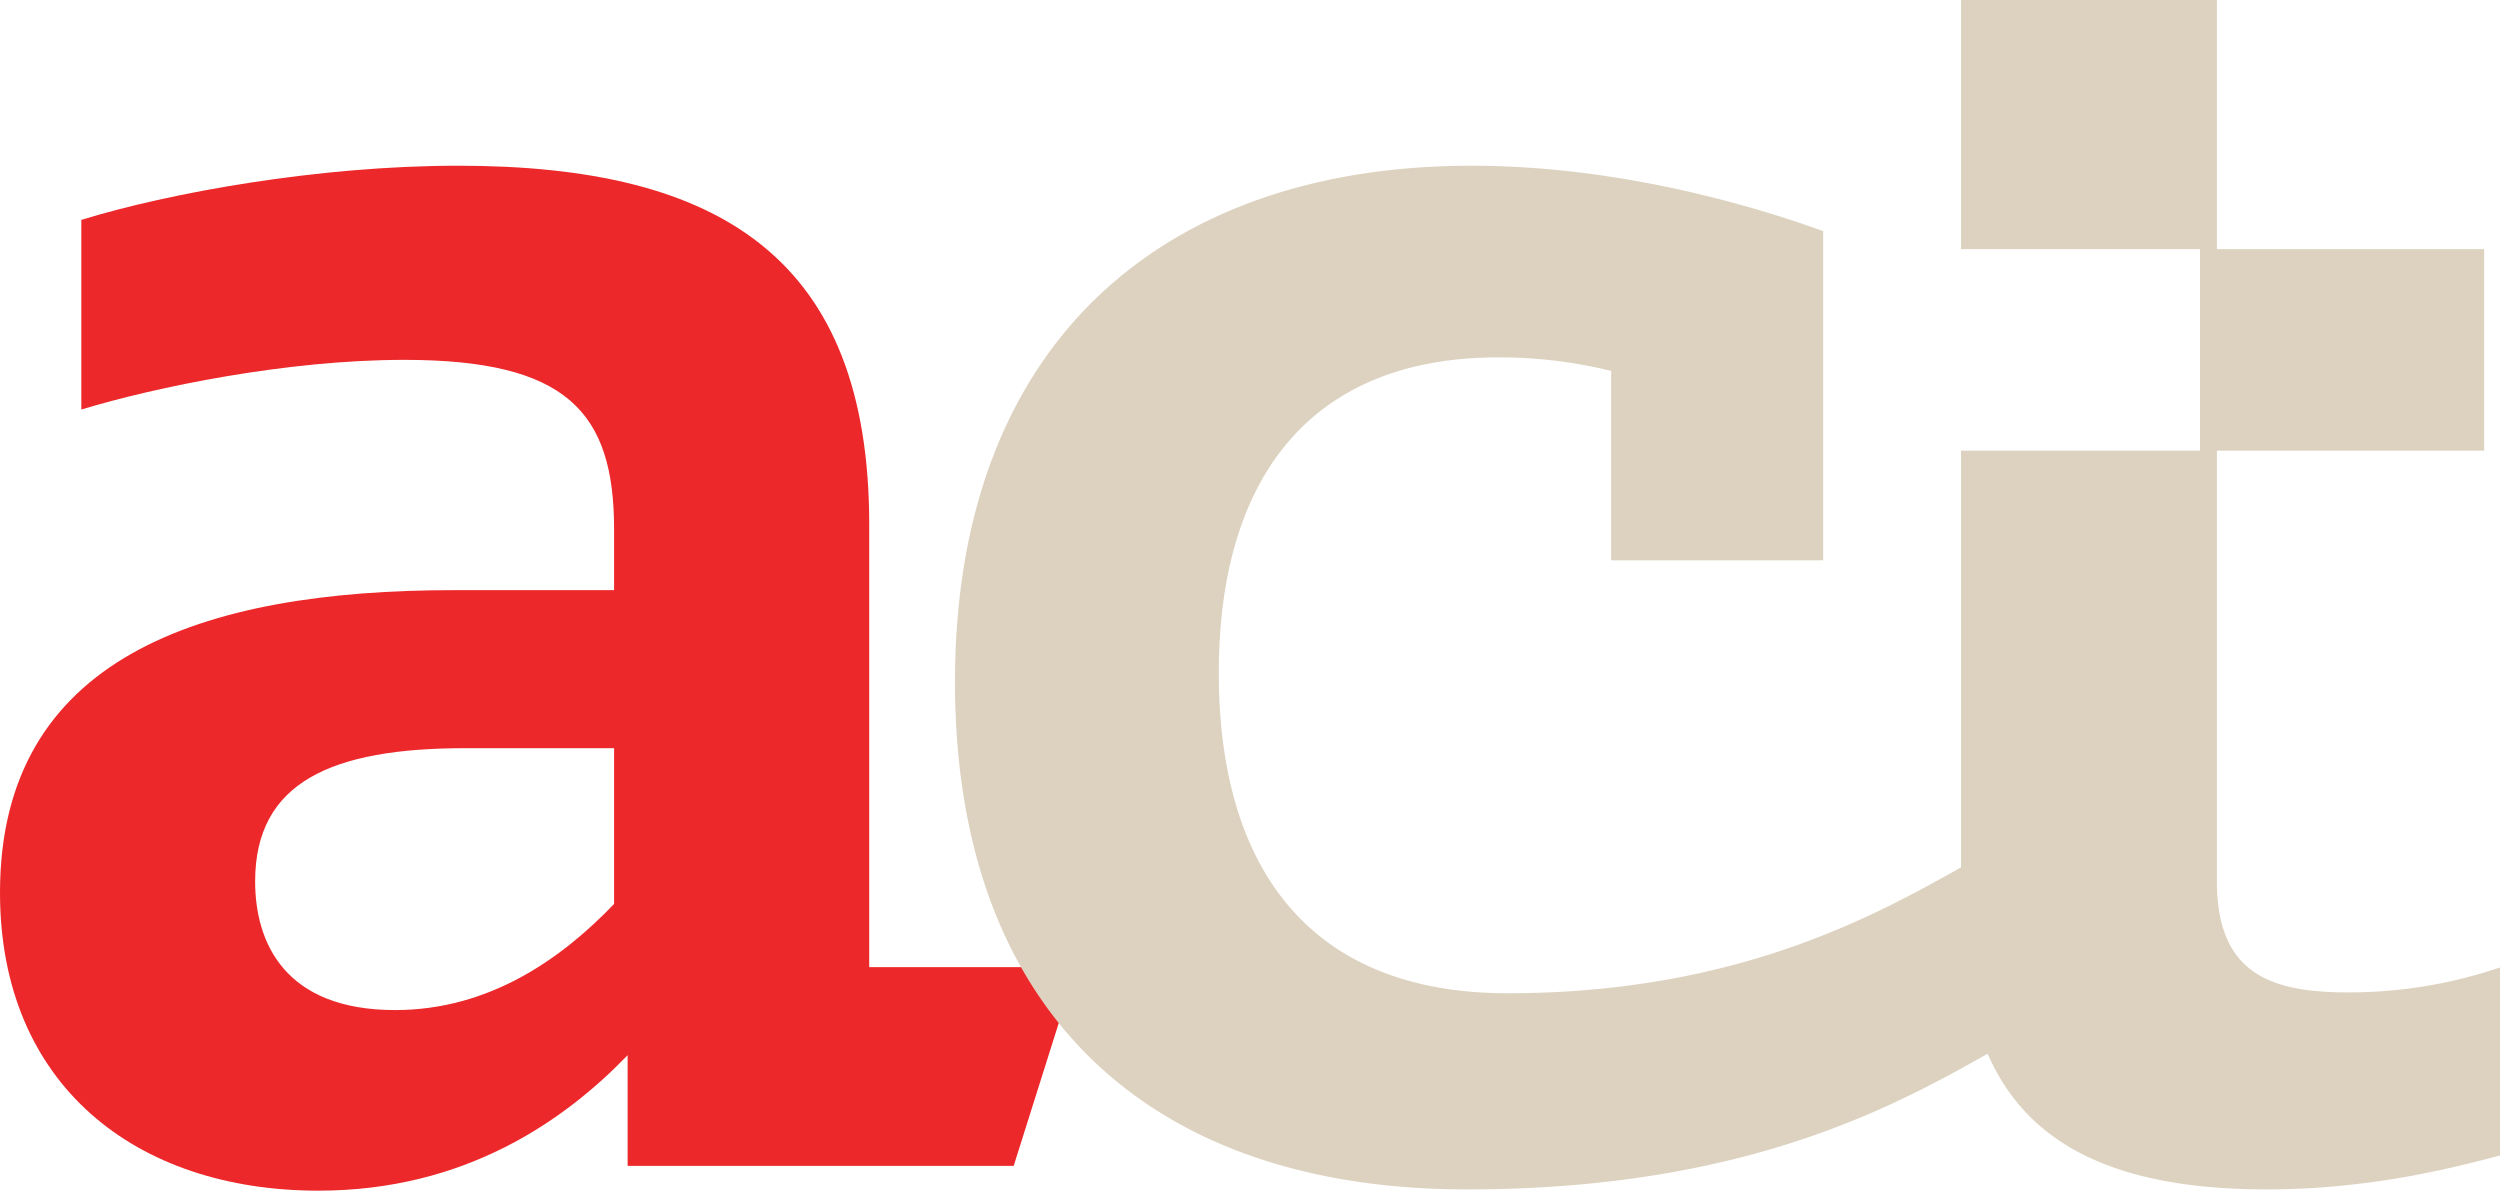 <svg xmlns="http://www.w3.org/2000/svg" width="521.601" height="248.424" viewBox="0 0 521.601 248.424">
  <g id="full-act-a" transform="translate(-312.051 -238.17)">
    <g id="act-a-color" transform="translate(312.051 272.744)">
      <path id="Path_23" data-name="Path 23" d="M.051-290.965c0-48.986,41.926-63.117,94.681-63.117h33.443V-366.8c0-24.493-9.9-35.328-43.8-35.328-24.5,0-51.816,5.653-67.358,10.362v-39.569c18.366-5.653,49.458-11.3,78.66-11.3,54.639,0,85.73,19.312,85.73,74.89v92.324H224.63l-13.083,41.453H131V-257.05c-13.185,13.659-33.915,28.262-64.528,28.262C28.312-228.788.051-250.924.051-290.965Zm128.123,2.357v-32.5H97.083c-27.789,0-43.8,7.065-43.8,27.789,0,12.719,6.126,26.85,29.207,26.85C102.27-266.472,117.339-277.307,128.174-288.608Z" transform="translate(-0.051 442.636)" fill="#ed282a"/>
    </g>
    <path id="act-c-color" d="M0-114.866C0-185.907,43.757-222.6,107.736-222.6c29.171,0,56.461,7.523,73.4,13.641v68.687H136.907v-39.515a97.528,97.528,0,0,0-23.525-2.827c-39.049,0-58.338,24.935-58.338,65.866,0,39.987,18.351,66.8,60.22,66.8,55.7,0,85.781-22.006,103.187-30.946v41.876c-19.289,10.822-50.757,30-111.653,30C40.46-9.012,0-46.18,0-114.866Z" transform="translate(511.3 495.348)" fill="#ddd2c0"/>
    <g id="act-t-color" transform="translate(721.197 238.17)">
      <path id="Path_21" data-name="Path 21" d="M0,186.743V94.025H49.868V51.976H0V0H53.392V51.976h55.757v42.05H53.392V183.9c0,19.371,11.342,23.152,27.407,23.152a98.2,98.2,0,0,0,31.655-5.2v39.217c-12.284,3.307-28.823,7.088-48.669,7.088C13.233,248.164,0,224.07,0,186.743Z" fill="#ddd2c0"/>
    </g>
  </g>
</svg>
